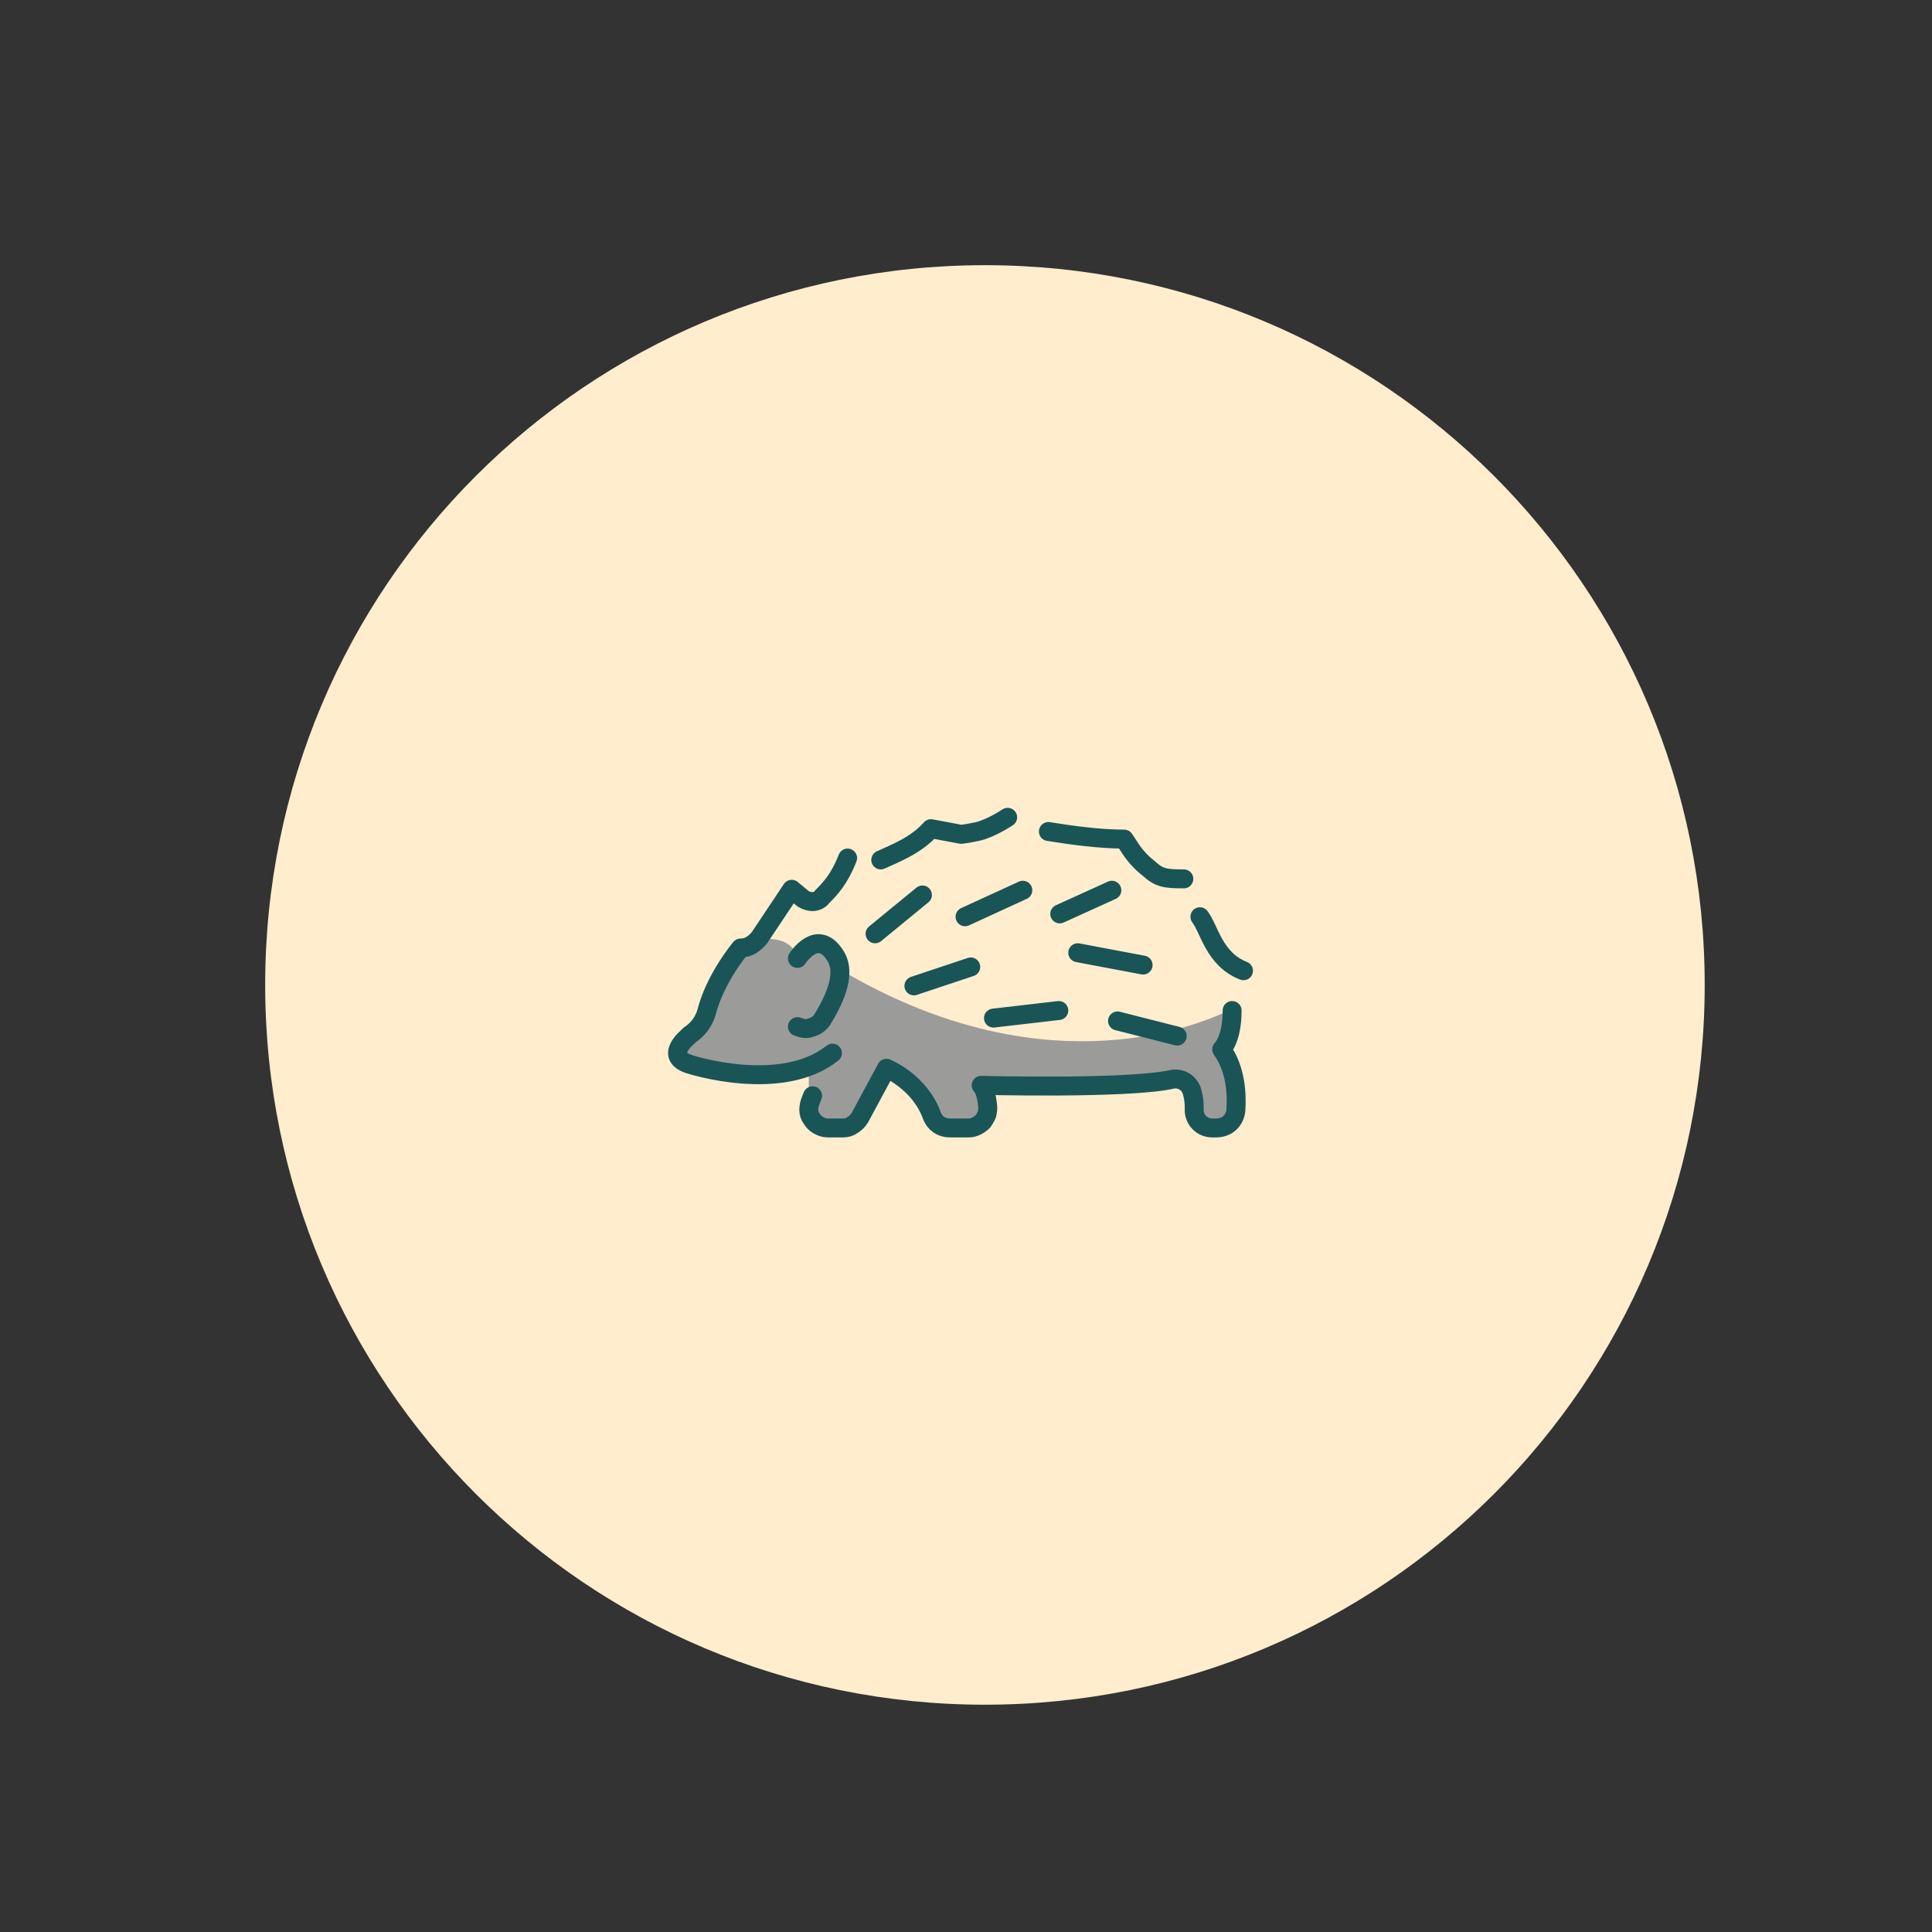 <svg version="1.2" xmlns="http://www.w3.org/2000/svg" viewBox="0 0 204 204" width="204" height="204">
	<rect x="0" y="0" width="204" height="204" fill="#333333" stroke="none"/>
	<title>Ellipse 2-svg</title>
	<style>
		.s0 { fill: #ffedcd } 
		.s1 { fill: #9b9b9a } 
		.s2 { fill: none;stroke: #195557;stroke-linecap: round;stroke-linejoin: round;stroke-width: 2 } 
	</style>
	<g id="Layer">
		<path id="Layer" class="s0" d="m104 180c-42 0-76-34-76-76 0-42 34-76 76-76 42 0 76 34 76 76 0 42-34 76-76 76z"/>
	</g>
	<path id="Layer" class="s1" d="m78.6 99.6c4.7-1.5 5.5 1.2 5.5 1.2-0.2-1 3.7-1.7 3.7-1.7l1.8 3.8c24 13.7 41.3 3.2 41.3 3.2l-1.5 4.7 1.9 6.5-1.7 1.8h-2.2l-1-1.2v-2l-2-1.8-20.5 0.3c0.9 1.7 0.2 4.2 0.2 4.2l-4.7 0.3c-1.6-4.3-5.6-5.8-5.6-5.8-1 5.3-4.9 6-4.9 6l-3.3-1.3-0.2-2.5v-2.5c-6.5 2-13.3-0.9-13.3-0.9v-1.5l2.8-2.5c-0.5-3.1 3.7-8.3 3.7-8.3z"/>
	<path id="Layer" class="s2" d="m87.9 111.2c-5.4 4.3-15 1.2-15 1.2-2.8-0.8-0.4-2.8-0.4-2.8l0.3-0.3c0.9-0.6 1.5-1.4 1.8-2.4 0.9-3.6 3.6-6.8 3.6-6.8q0.6 0 1.1-0.3 0.5-0.3 0.9-0.8l3.4-5.1 1.2 1c0.3 0.2 0.7 0.3 1 0.3 0.4 0 0.8-0.2 1-0.5 0.8-0.8 1.8-1.8 2.7-4.1m3.5 0.2c1.5-0.7 3.7-1.5 5.3-3.3l3.2 0.6q0.8-0.1 1.7-0.3c1.4-0.3 3.2-1.5 3.2-1.5m4.3 1.5c2.5 0.4 5.4 0.8 8 0.8l0.4 0.6q0.9 1.5 2.2 2.5c1.1 1 1.7 1.1 3.7 1.1m6.3 9.7c-3.1-1.2-3.6-4.4-4.6-5.7m3.4 9.9c0 3.1-1.1 4.1-1.1 4.1 1.5 2.1 1.6 4.7 1.5 6.4-0.1 1.1-0.9 1.9-2.1 1.9h-0.4c-1.1 0-2-0.9-1.9-2.1q0-0.9-0.2-1.6c-0.2-1-1.2-1.7-2.3-1.4-4.8 1-20 0.6-20 0.6 0.4 0.4 0.6 1.3 0.7 2.3q0 0.4-0.1 0.8-0.2 0.4-0.4 0.7-0.3 0.3-0.7 0.5-0.4 0.2-0.8 0.2h-2c-0.9 0-1.6-0.5-1.9-1.3-1.3-3.6-4.8-5-4.8-5l-2.8 5.2q-0.3 0.5-0.8 0.8-0.4 0.3-1 0.3h-1.6q-0.5 0-1-0.3-0.4-0.2-0.7-0.7-0.3-0.4-0.3-0.9 0-0.5 0.2-1l0.2-0.5m-1.6-14.5c0 0 2.1-3.3 4-0.3 1.3 2-0.3 5-1.4 6.8-0.3 0.4-0.7 0.7-1.2 0.8-0.4 0.2-0.9 0.1-1.4-0.1m8.2-9.8l5-4.1m-0.9 9.6l6-2m-0.6-5.3l6.1-2.8m-3.1 13.5l6.9-0.8m2-6.1l6.9 1.3m-8.8-5.4l5.5-2.5m0.6 13.8l6.3 1.6"/>
</svg>